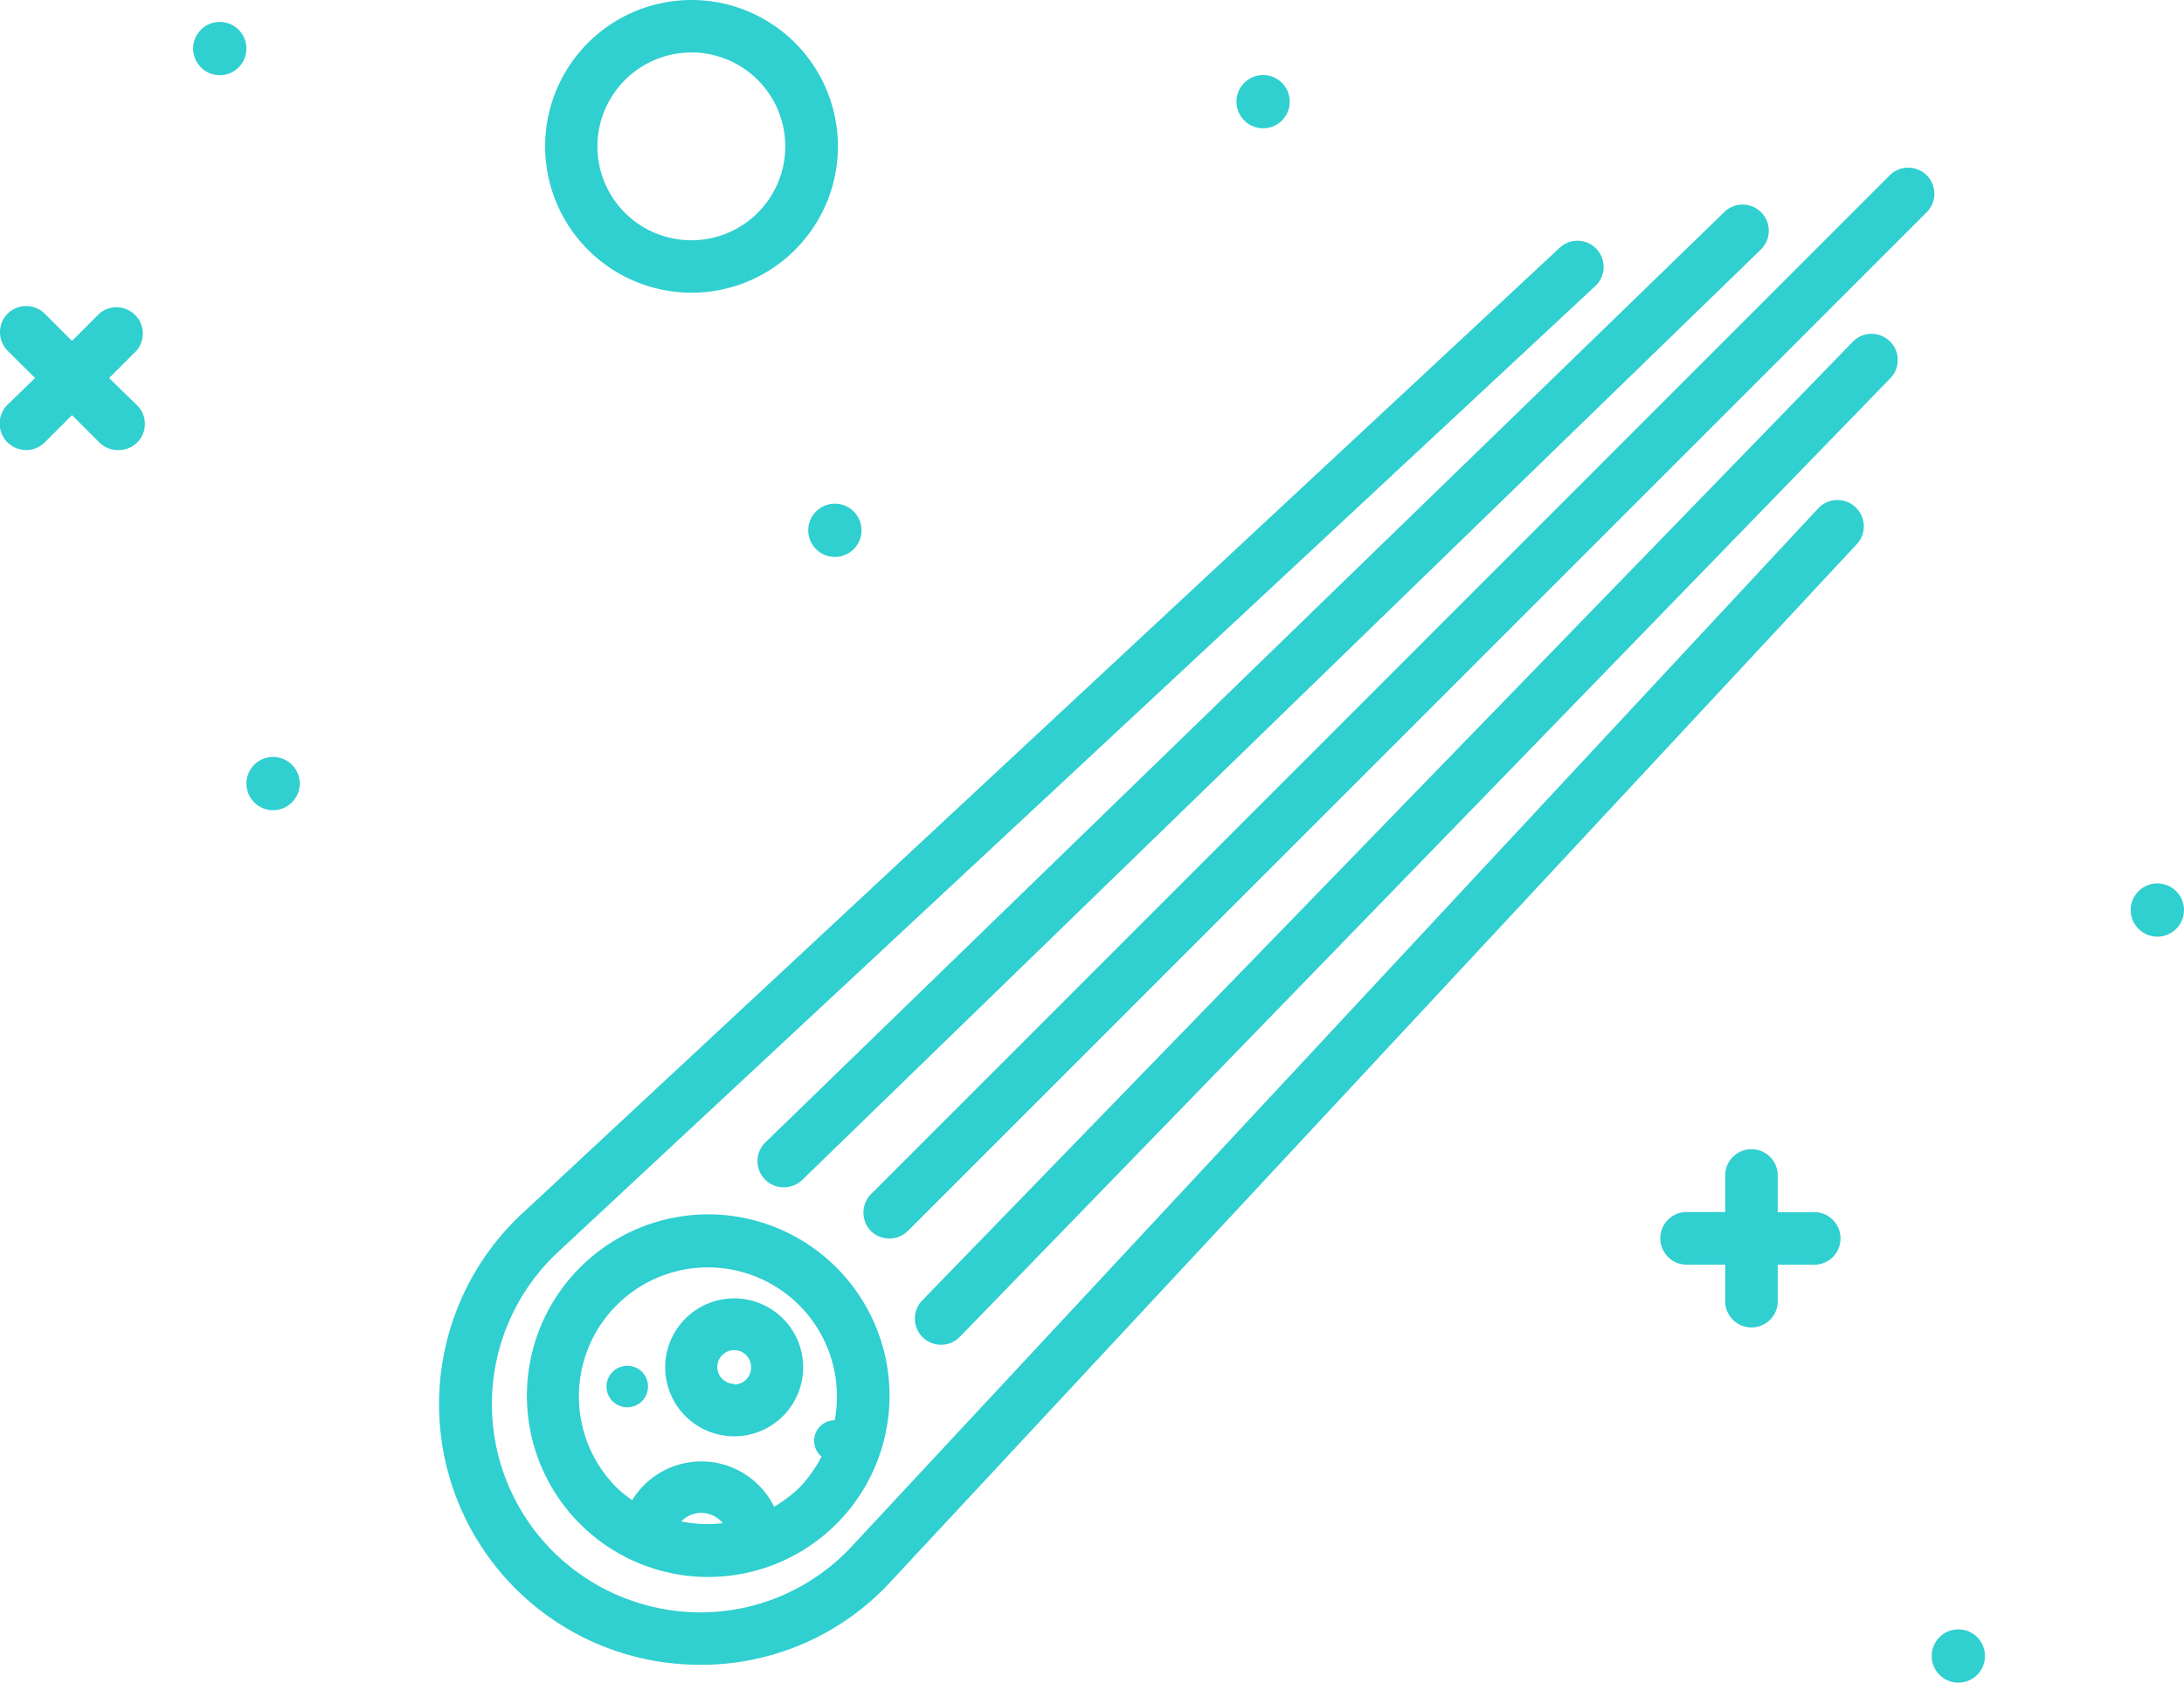 <svg xmlns="http://www.w3.org/2000/svg" viewBox="0 0 129.49 99.79"><defs><style>.cls-1{fill:#30cfd0;}</style></defs><title>Asset 14</title><g id="Layer_2" data-name="Layer 2"><g id="Layer_1-2" data-name="Layer 1"><path class="cls-1" d="M43.53,77a4.09,4.09,0,1,0,4.09,4.09A4.09,4.09,0,0,0,43.53,77Zm0,5.07a1,1,0,1,1,1-1A1,1,0,0,1,43.53,82.11Z"/><path class="cls-1" d="M37.19,81a1.23,1.23,0,1,0,1.23,1.22A1.22,1.22,0,0,0,37.19,81Z"/><path class="cls-1" d="M34.39,75.17a10.75,10.75,0,1,0,15.2,0A10.74,10.74,0,0,0,34.39,75.17Zm6,15.06a1.67,1.67,0,0,1,1.19-.51,1.71,1.71,0,0,1,1.28.61A7.58,7.58,0,0,1,40.4,90.23Zm9.1-6a1.22,1.22,0,0,0-1.22,1.22,1.2,1.2,0,0,0,.44.93,7.83,7.83,0,0,1-1.32,1.85,8.36,8.36,0,0,1-1.49,1.13,4.81,4.81,0,0,0-8.42-.39,8,8,0,0,1-.91-.74,7.65,7.65,0,1,1,12.92-4Z"/><path class="cls-1" d="M110,30.07a1.56,1.56,0,0,0-2.2.08L50.64,91.56a12.26,12.26,0,0,1-8.85,4.06,12.42,12.42,0,0,1-9-3.61,12.34,12.34,0,0,1,.46-17.91L94.61,16.94a1.55,1.55,0,0,0-2.11-2.27L31.12,71.82A15.45,15.45,0,0,0,41.47,98.73h.4a15.29,15.29,0,0,0,11.06-5.06l57.16-61.4A1.55,1.55,0,0,0,110,30.07Z"/><path class="cls-1" d="M45.35,69.94a1.51,1.51,0,0,0,1.11.47A1.54,1.54,0,0,0,47.54,70L104.4,14.8a1.55,1.55,0,1,0-2.16-2.23L45.38,67.75A1.55,1.55,0,0,0,45.35,69.94Z"/><path class="cls-1" d="M51.63,73a1.57,1.57,0,0,0,2.2,0l60.45-60.46a1.55,1.55,0,0,0-2.19-2.19L51.63,70.83A1.57,1.57,0,0,0,51.63,73Z"/><path class="cls-1" d="M109.85,20.27,54.68,77.12a1.55,1.55,0,0,0,2.23,2.16l55.17-56.85a1.55,1.55,0,0,0-2.23-2.16Z"/><path class="cls-1" d="M100,75h2.29v2.29a1.56,1.56,0,0,0,3.11,0V75h2.29a1.56,1.56,0,0,0,0-3.11h-2.29V69.59a1.56,1.56,0,0,0-3.11,0v2.29H100A1.56,1.56,0,0,0,100,75Z"/><path class="cls-1" d="M.45,26.24a1.59,1.59,0,0,0,1.1.45,1.55,1.55,0,0,0,1.1-.45l1.62-1.62,1.62,1.62a1.55,1.55,0,0,0,1.1.45A1.55,1.55,0,0,0,8.09,24L6.47,22.42,8.09,20.8a1.56,1.56,0,0,0-2.2-2.2L4.27,20.22,2.65,18.6a1.57,1.57,0,0,0-2.2,0,1.57,1.57,0,0,0,0,2.2l1.63,1.62L.45,24A1.57,1.57,0,0,0,.45,26.24Z"/><circle class="cls-1" cx="74.89" cy="6.03" r="1.58"/><circle class="cls-1" cx="49.5" cy="31.45" r="1.58"/><circle class="cls-1" cx="16.19" cy="46.47" r="1.58"/><circle class="cls-1" cx="127.91" cy="53.97" r="1.58"/><circle class="cls-1" cx="13.03" cy="2.88" r="1.58"/><path class="cls-1" d="M41,17.36a8.68,8.68,0,1,0-8.68-8.68A8.69,8.69,0,0,0,41,17.36ZM41,3.11a5.57,5.57,0,1,1-5.58,5.57A5.58,5.58,0,0,1,41,3.11Z"/><circle class="cls-1" cx="116.11" cy="98.21" r="1.58"/></g></g></svg>